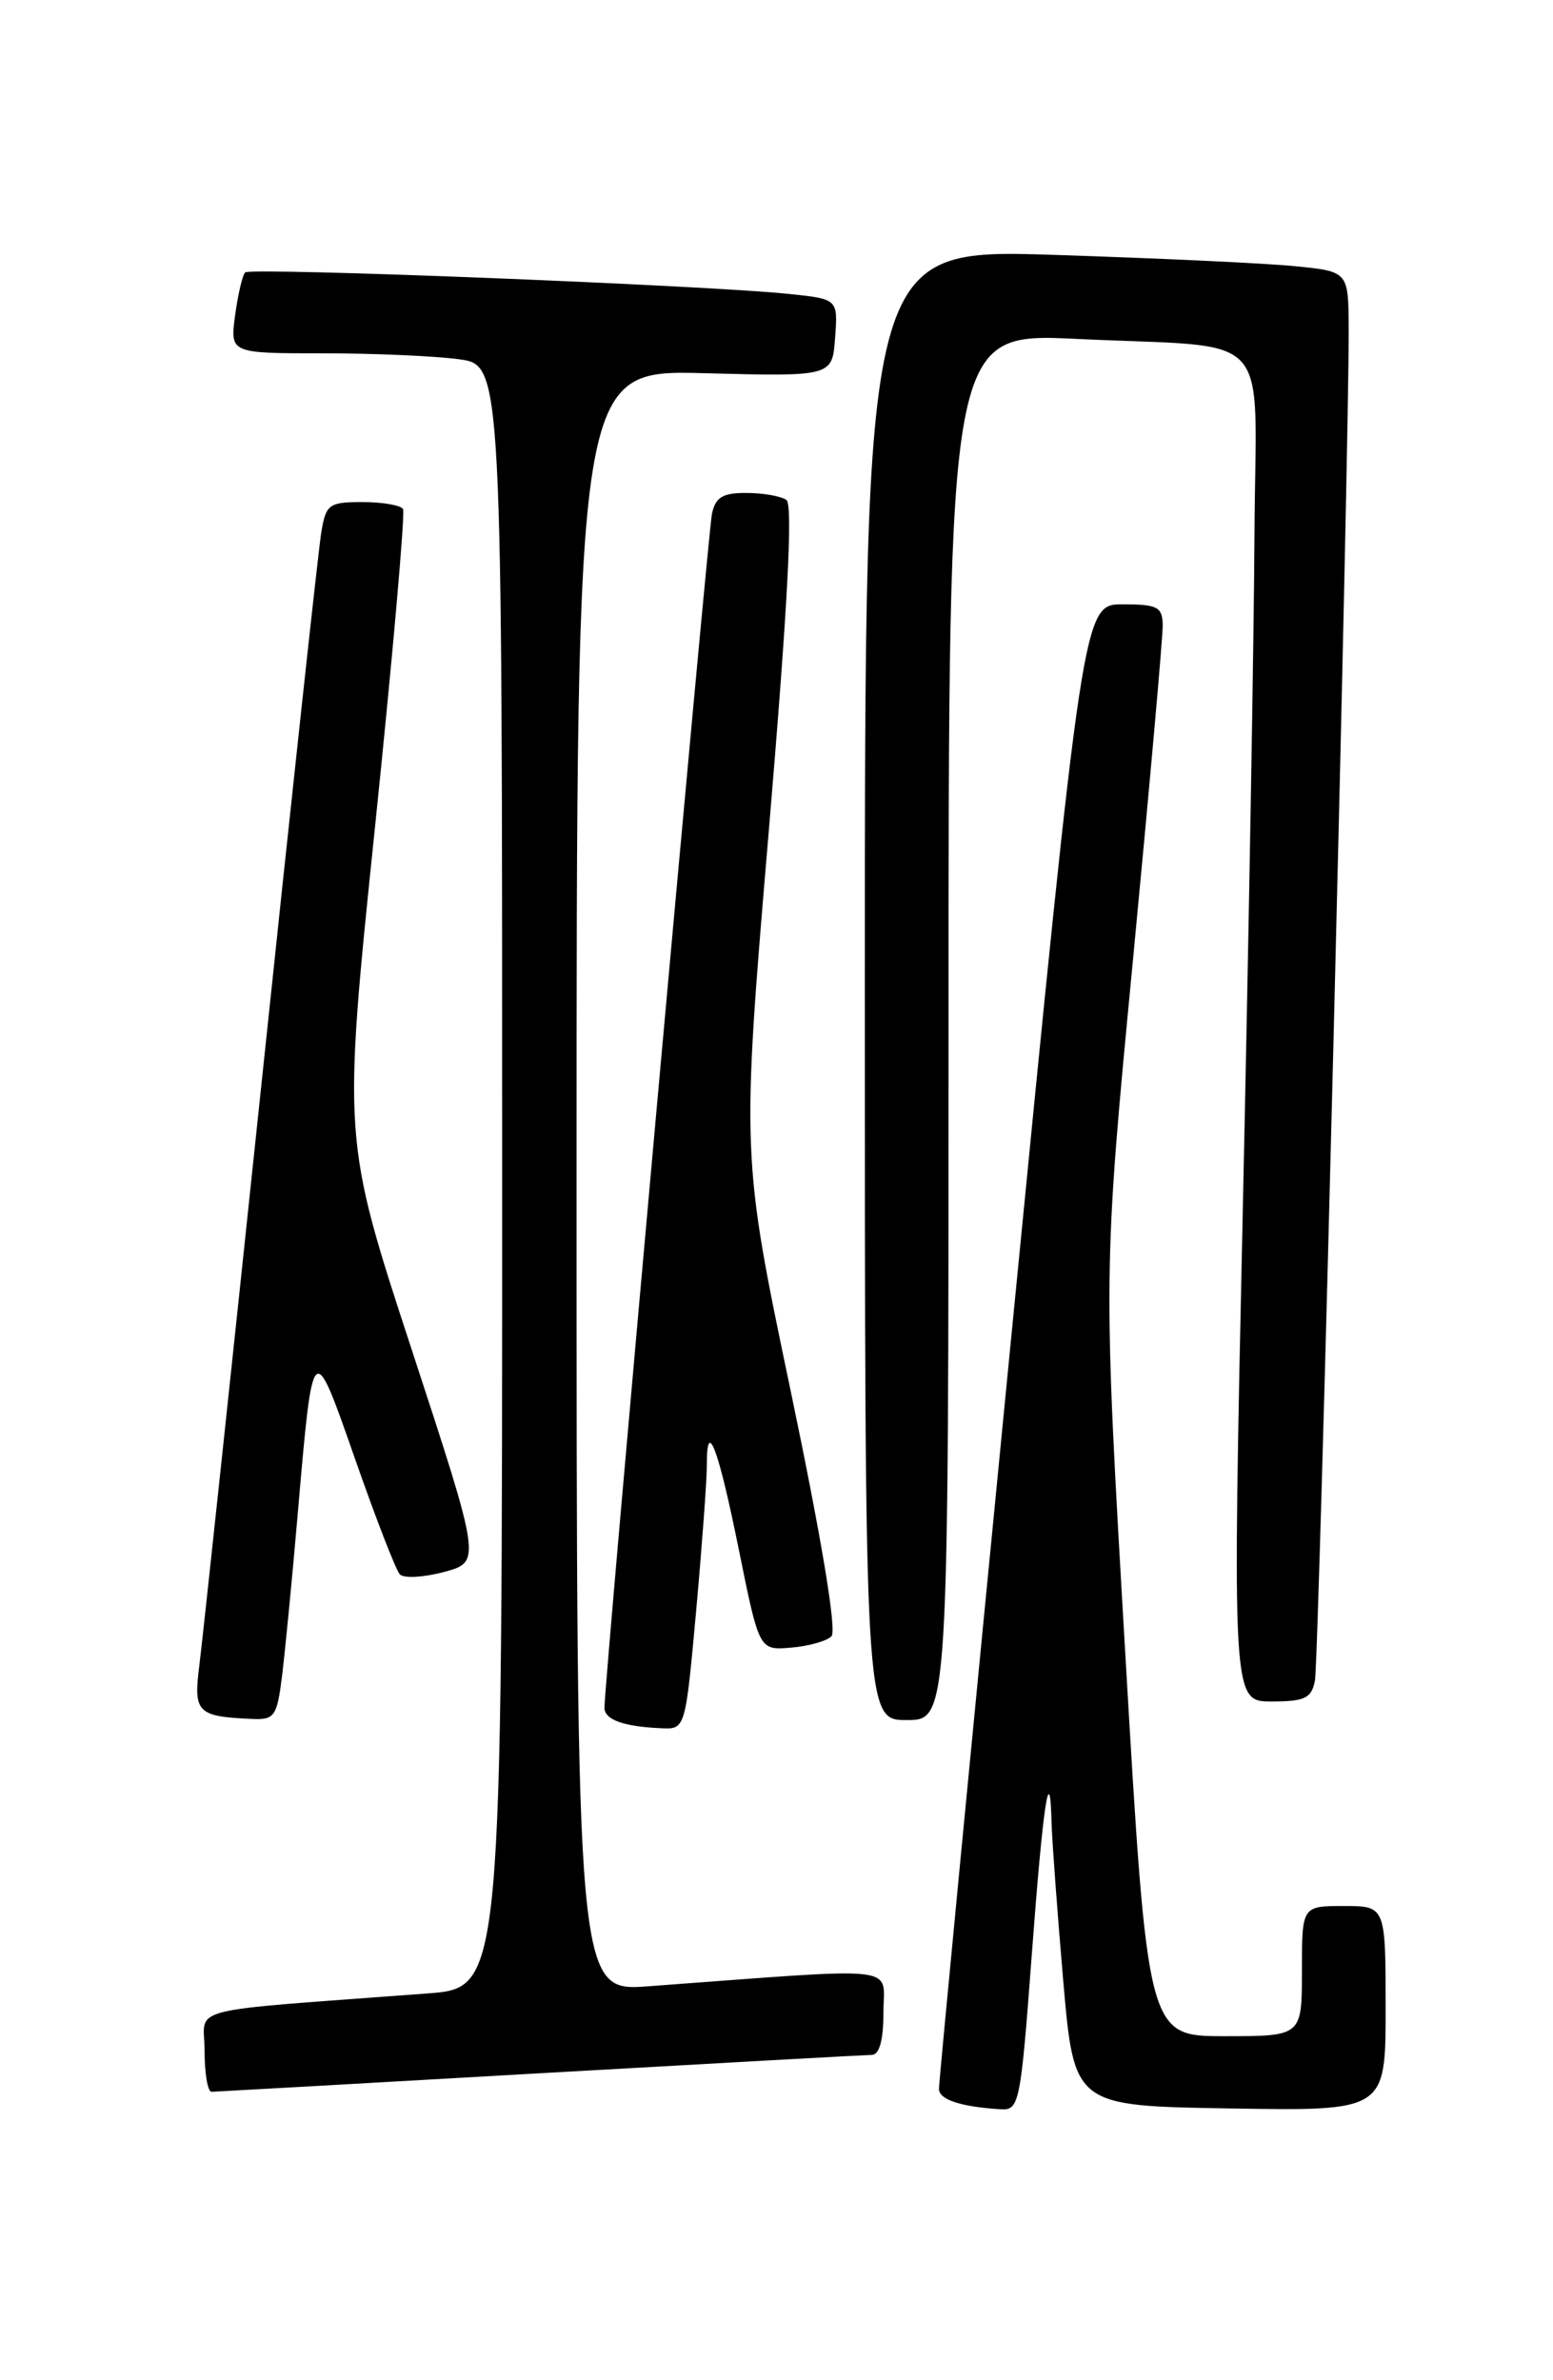 <?xml version="1.0" encoding="UTF-8" standalone="no"?>
<!DOCTYPE svg PUBLIC "-//W3C//DTD SVG 1.1//EN" "http://www.w3.org/Graphics/SVG/1.1/DTD/svg11.dtd" >
<svg xmlns="http://www.w3.org/2000/svg" xmlns:xlink="http://www.w3.org/1999/xlink" version="1.1" viewBox="0 0 167 256">
 <g >
 <path fill="currentColor"
d=" M 110.95 210.25 C 112.16 194.03 112.91 189.03 113.08 196.08 C 113.13 197.96 113.69 205.57 114.33 213.00 C 115.50 226.50 115.50 226.50 132.25 226.77 C 149.00 227.05 149.00 227.05 149.00 216.02 C 149.00 205.00 149.00 205.00 144.50 205.00 C 140.00 205.00 140.00 205.00 140.00 212.00 C 140.00 219.00 140.00 219.00 131.70 219.00 C 123.41 219.00 123.41 219.00 121.01 177.91 C 118.61 136.83 118.61 136.83 121.84 103.16 C 123.61 84.65 125.05 68.49 125.03 67.25 C 125.00 65.27 124.48 65.00 120.73 65.00 C 116.47 65.00 116.47 65.00 108.70 144.25 C 104.43 187.84 100.95 224.03 100.97 224.68 C 101.00 225.83 103.30 226.59 107.60 226.86 C 109.61 226.99 109.75 226.28 110.95 210.25 Z  M 58.00 222.99 C 76.97 221.91 93.06 221.02 93.75 221.01 C 94.57 221.00 95.00 219.41 95.00 216.41 C 95.00 211.30 97.46 211.58 69.75 213.63 C 62.00 214.21 62.00 214.21 62.00 126.99 C 62.00 39.77 62.00 39.77 75.75 40.14 C 89.50 40.50 89.50 40.50 89.80 36.33 C 90.11 32.16 90.11 32.16 84.80 31.61 C 75.73 30.67 26.92 28.74 26.36 29.30 C 26.07 29.60 25.59 31.67 25.28 33.92 C 24.74 38.00 24.74 38.00 34.73 38.00 C 40.22 38.00 46.81 38.29 49.36 38.64 C 54.00 39.27 54.00 39.27 54.00 126.53 C 54.00 213.79 54.00 213.79 46.00 214.40 C 19.17 216.42 22.00 215.69 22.00 220.60 C 22.00 223.02 22.34 224.99 22.75 224.98 C 23.16 224.97 39.02 224.08 58.00 222.99 Z  M 74.86 173.25 C 75.49 166.24 76.01 159.19 76.01 157.58 C 75.99 152.42 77.23 155.68 79.46 166.72 C 81.64 177.50 81.64 177.50 85.05 177.21 C 86.93 177.06 88.89 176.51 89.41 175.99 C 90.00 175.40 88.35 165.50 85.04 149.67 C 79.72 124.29 79.72 124.29 82.67 89.39 C 84.70 65.25 85.29 54.27 84.56 53.77 C 83.98 53.36 82.05 53.02 80.27 53.02 C 77.72 53.00 76.94 53.48 76.56 55.25 C 76.13 57.30 64.99 180.95 65.00 183.68 C 65.00 184.96 67.05 185.70 71.10 185.88 C 73.70 186.00 73.70 186.00 74.86 173.25 Z  M 30.33 180.25 C 30.65 177.64 31.41 169.88 32.00 163.00 C 33.66 143.78 33.61 143.83 38.21 157.00 C 40.42 163.32 42.57 168.87 42.99 169.32 C 43.40 169.78 45.55 169.66 47.75 169.07 C 51.75 167.99 51.75 167.99 44.30 145.24 C 36.85 122.50 36.85 122.50 40.32 89.00 C 42.23 70.57 43.58 55.16 43.34 54.75 C 43.09 54.34 41.13 54.00 38.99 54.00 C 35.37 54.00 35.05 54.23 34.55 57.25 C 34.25 59.04 31.31 86.15 28.02 117.50 C 24.72 148.85 21.76 176.60 21.43 179.16 C 20.79 184.20 21.21 184.62 27.12 184.88 C 29.52 184.99 29.79 184.60 30.33 180.25 Z  M 102.00 110.40 C 102.00 35.80 102.00 35.80 115.75 36.45 C 137.36 37.49 135.02 34.93 134.90 57.33 C 134.85 67.87 134.29 100.46 133.65 129.75 C 132.50 183.00 132.50 183.00 136.73 183.00 C 140.32 183.00 141.03 182.66 141.40 180.75 C 141.83 178.58 145.09 47.86 145.03 35.35 C 145.00 29.20 145.00 29.20 139.25 28.63 C 136.09 28.31 124.39 27.77 113.25 27.41 C 93.00 26.77 93.00 26.77 93.00 105.88 C 93.00 185.00 93.00 185.00 97.50 185.00 C 102.00 185.00 102.00 185.00 102.00 110.40 Z "/>
</g>
</svg>